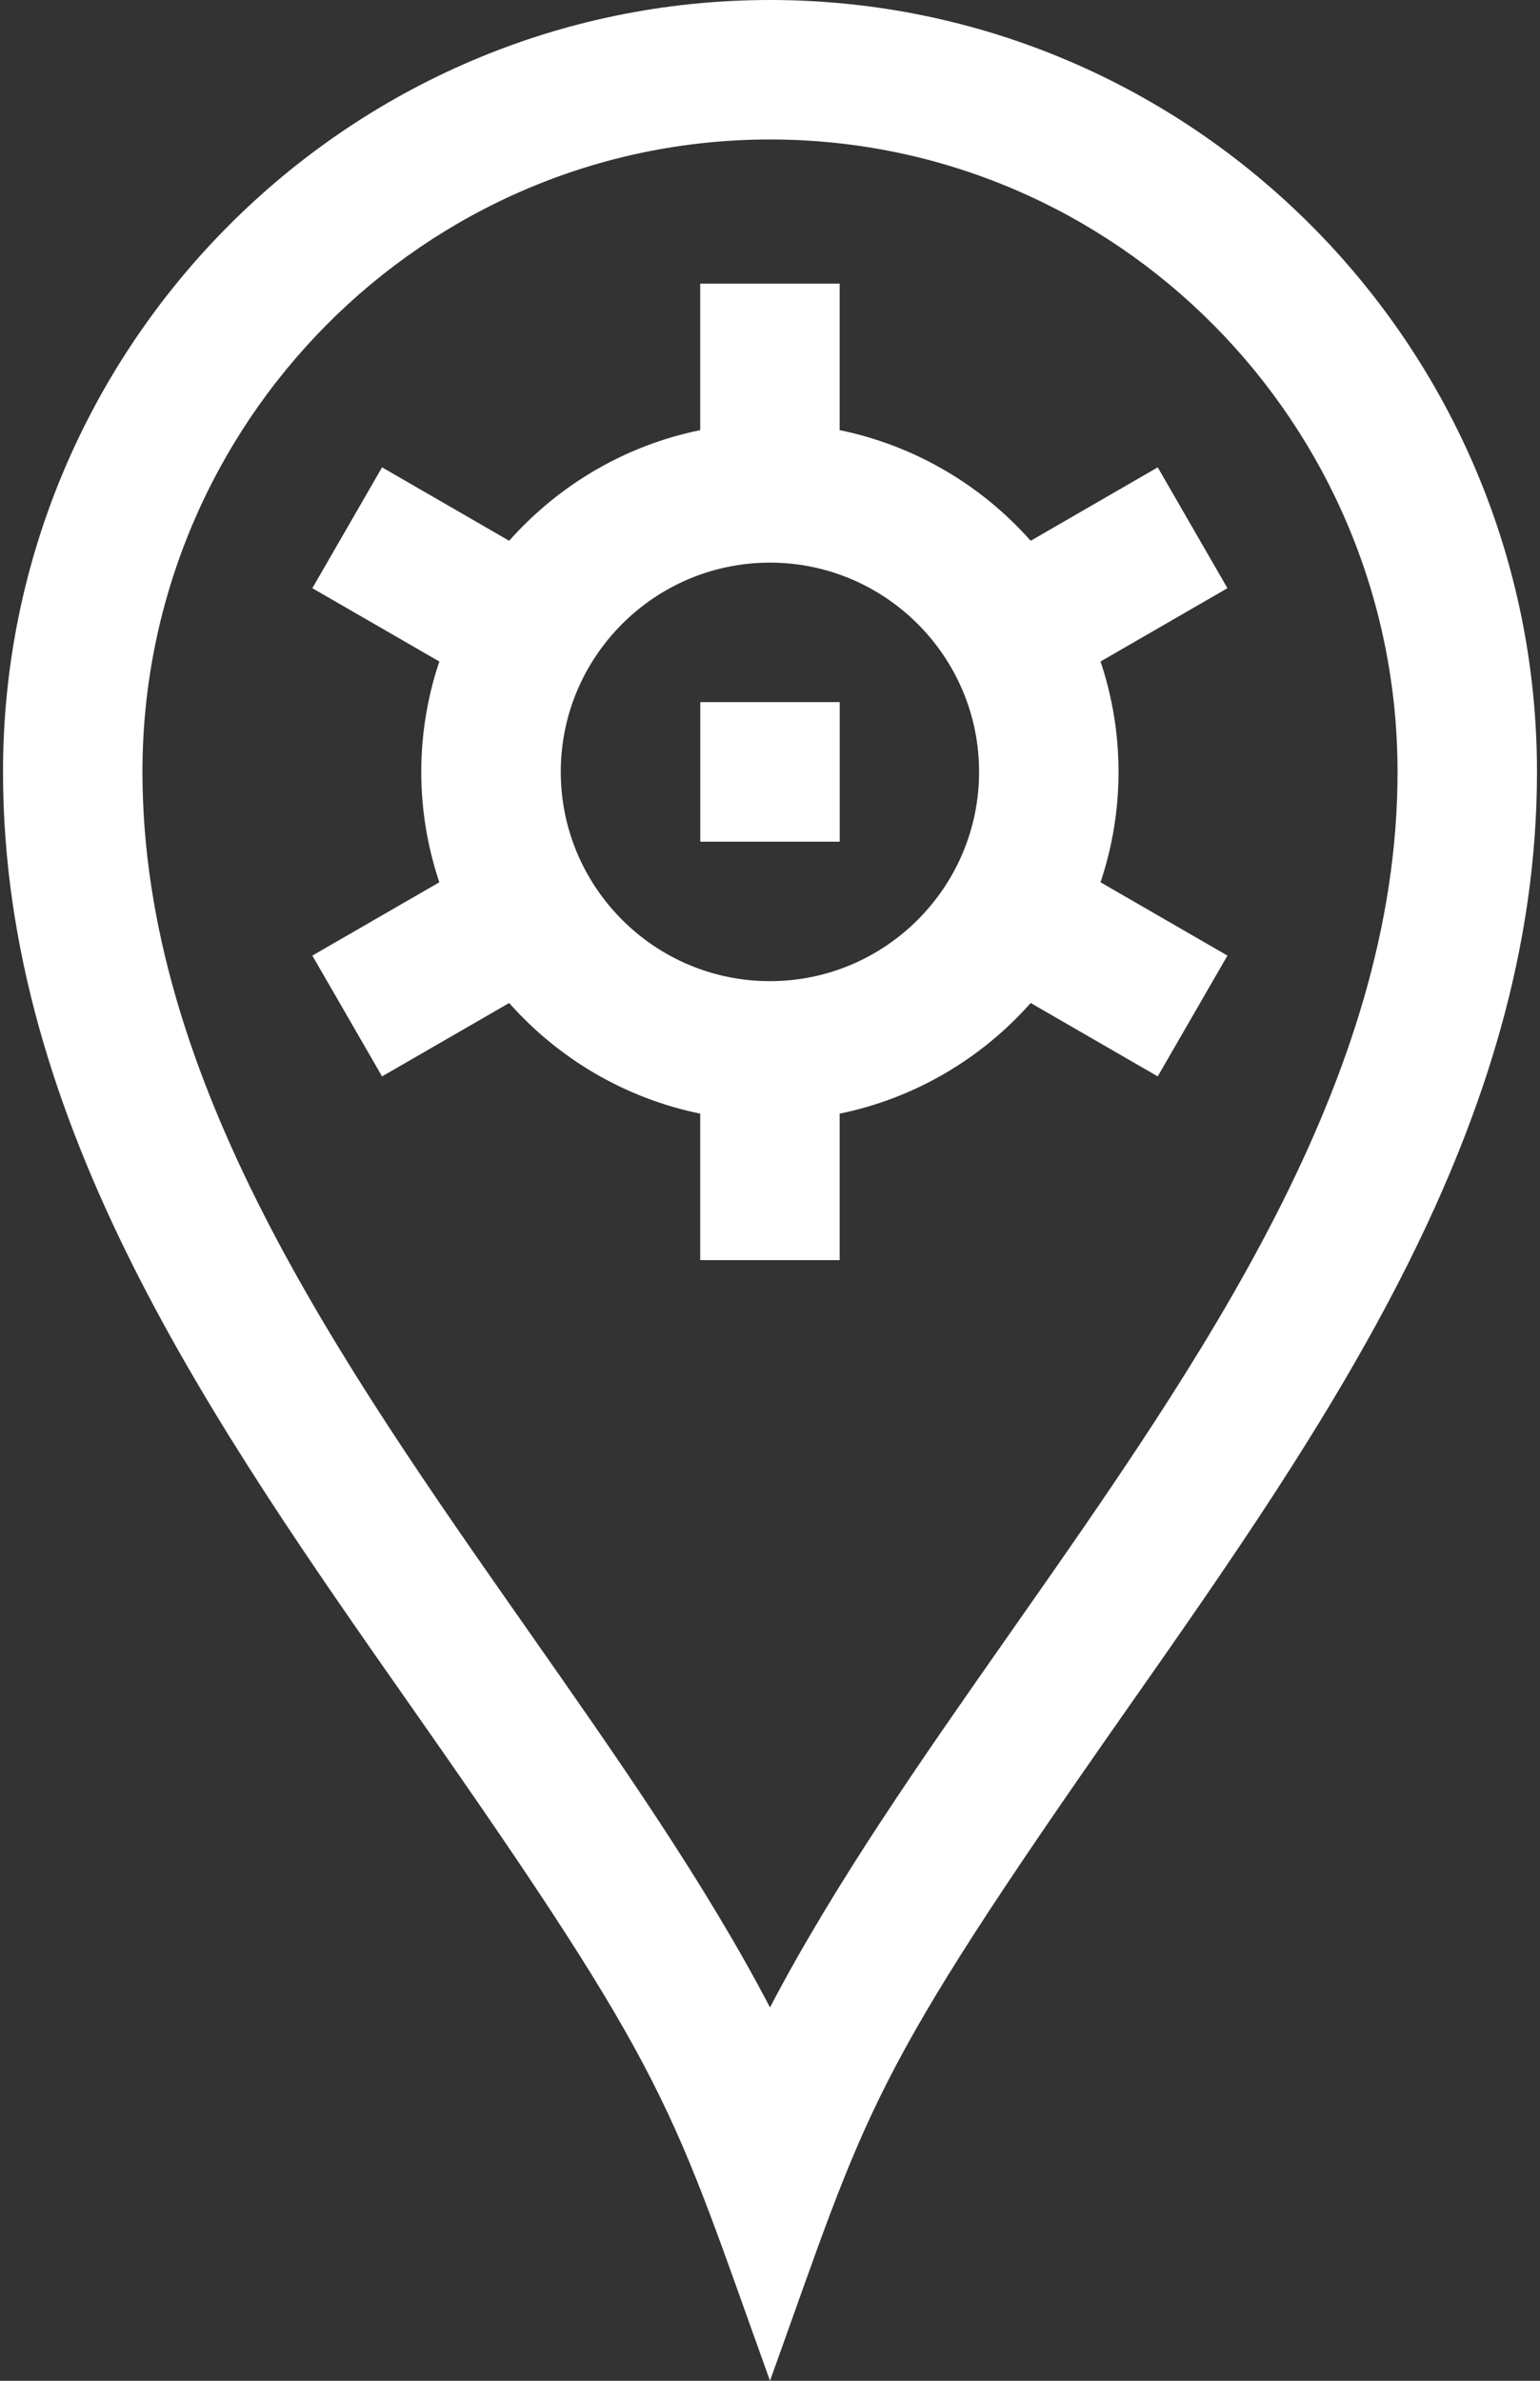 <svg width="22" height="34" viewBox="0 0 22 34" fill="none" xmlns="http://www.w3.org/2000/svg">
<rect x="0" y="0" width="22" height="34" fill="#333333" stroke="none"/>
<path d="M11 0C4.958 0 0.043 4.945 0.043 11.023C0.043 16.053 3.027 20.311 5.914 24.429C9.624 29.723 9.574 30.041 11 34C12.418 30.061 12.366 29.738 16.086 24.429C18.973 20.311 21.957 16.053 21.957 11.023C21.957 4.945 17.042 0 11 0ZM14.455 23.286C13.167 25.124 11.93 26.889 11 28.668C10.07 26.889 8.833 25.124 7.545 23.286C4.836 19.421 2.035 15.424 2.035 11.023C2.035 6.044 6.057 1.992 11 1.992C15.943 1.992 19.965 6.044 19.965 11.023C19.965 15.424 17.164 19.421 14.455 23.286Z" fill="white"/>
<path d="M10.004 10.027H11.996V12.02H10.004V10.027Z" fill="white"/>
<path d="M15.979 11.023C15.979 10.472 15.888 9.943 15.722 9.447L17.535 8.4L16.539 6.674L14.724 7.723C14.021 6.93 13.071 6.363 11.995 6.143V4.051H10.003V6.143C8.927 6.362 7.977 6.93 7.274 7.723L5.458 6.674L4.462 8.4L6.276 9.447C6.11 9.943 6.018 10.472 6.018 11.023C6.018 11.575 6.11 12.104 6.276 12.6L4.462 13.647L5.458 15.372L7.274 14.324C7.977 15.117 8.927 15.684 10.003 15.904V17.996H11.995V15.904C13.071 15.684 14.021 15.117 14.724 14.324L16.539 15.372L17.535 13.647L15.722 12.6C15.888 12.104 15.979 11.575 15.979 11.023ZM10.999 14.012C9.351 14.012 8.011 12.671 8.011 11.023C8.011 9.376 9.351 8.035 10.999 8.035C12.646 8.035 13.987 9.376 13.987 11.023C13.987 12.671 12.646 14.012 10.999 14.012Z" fill="white"/>
</svg>
